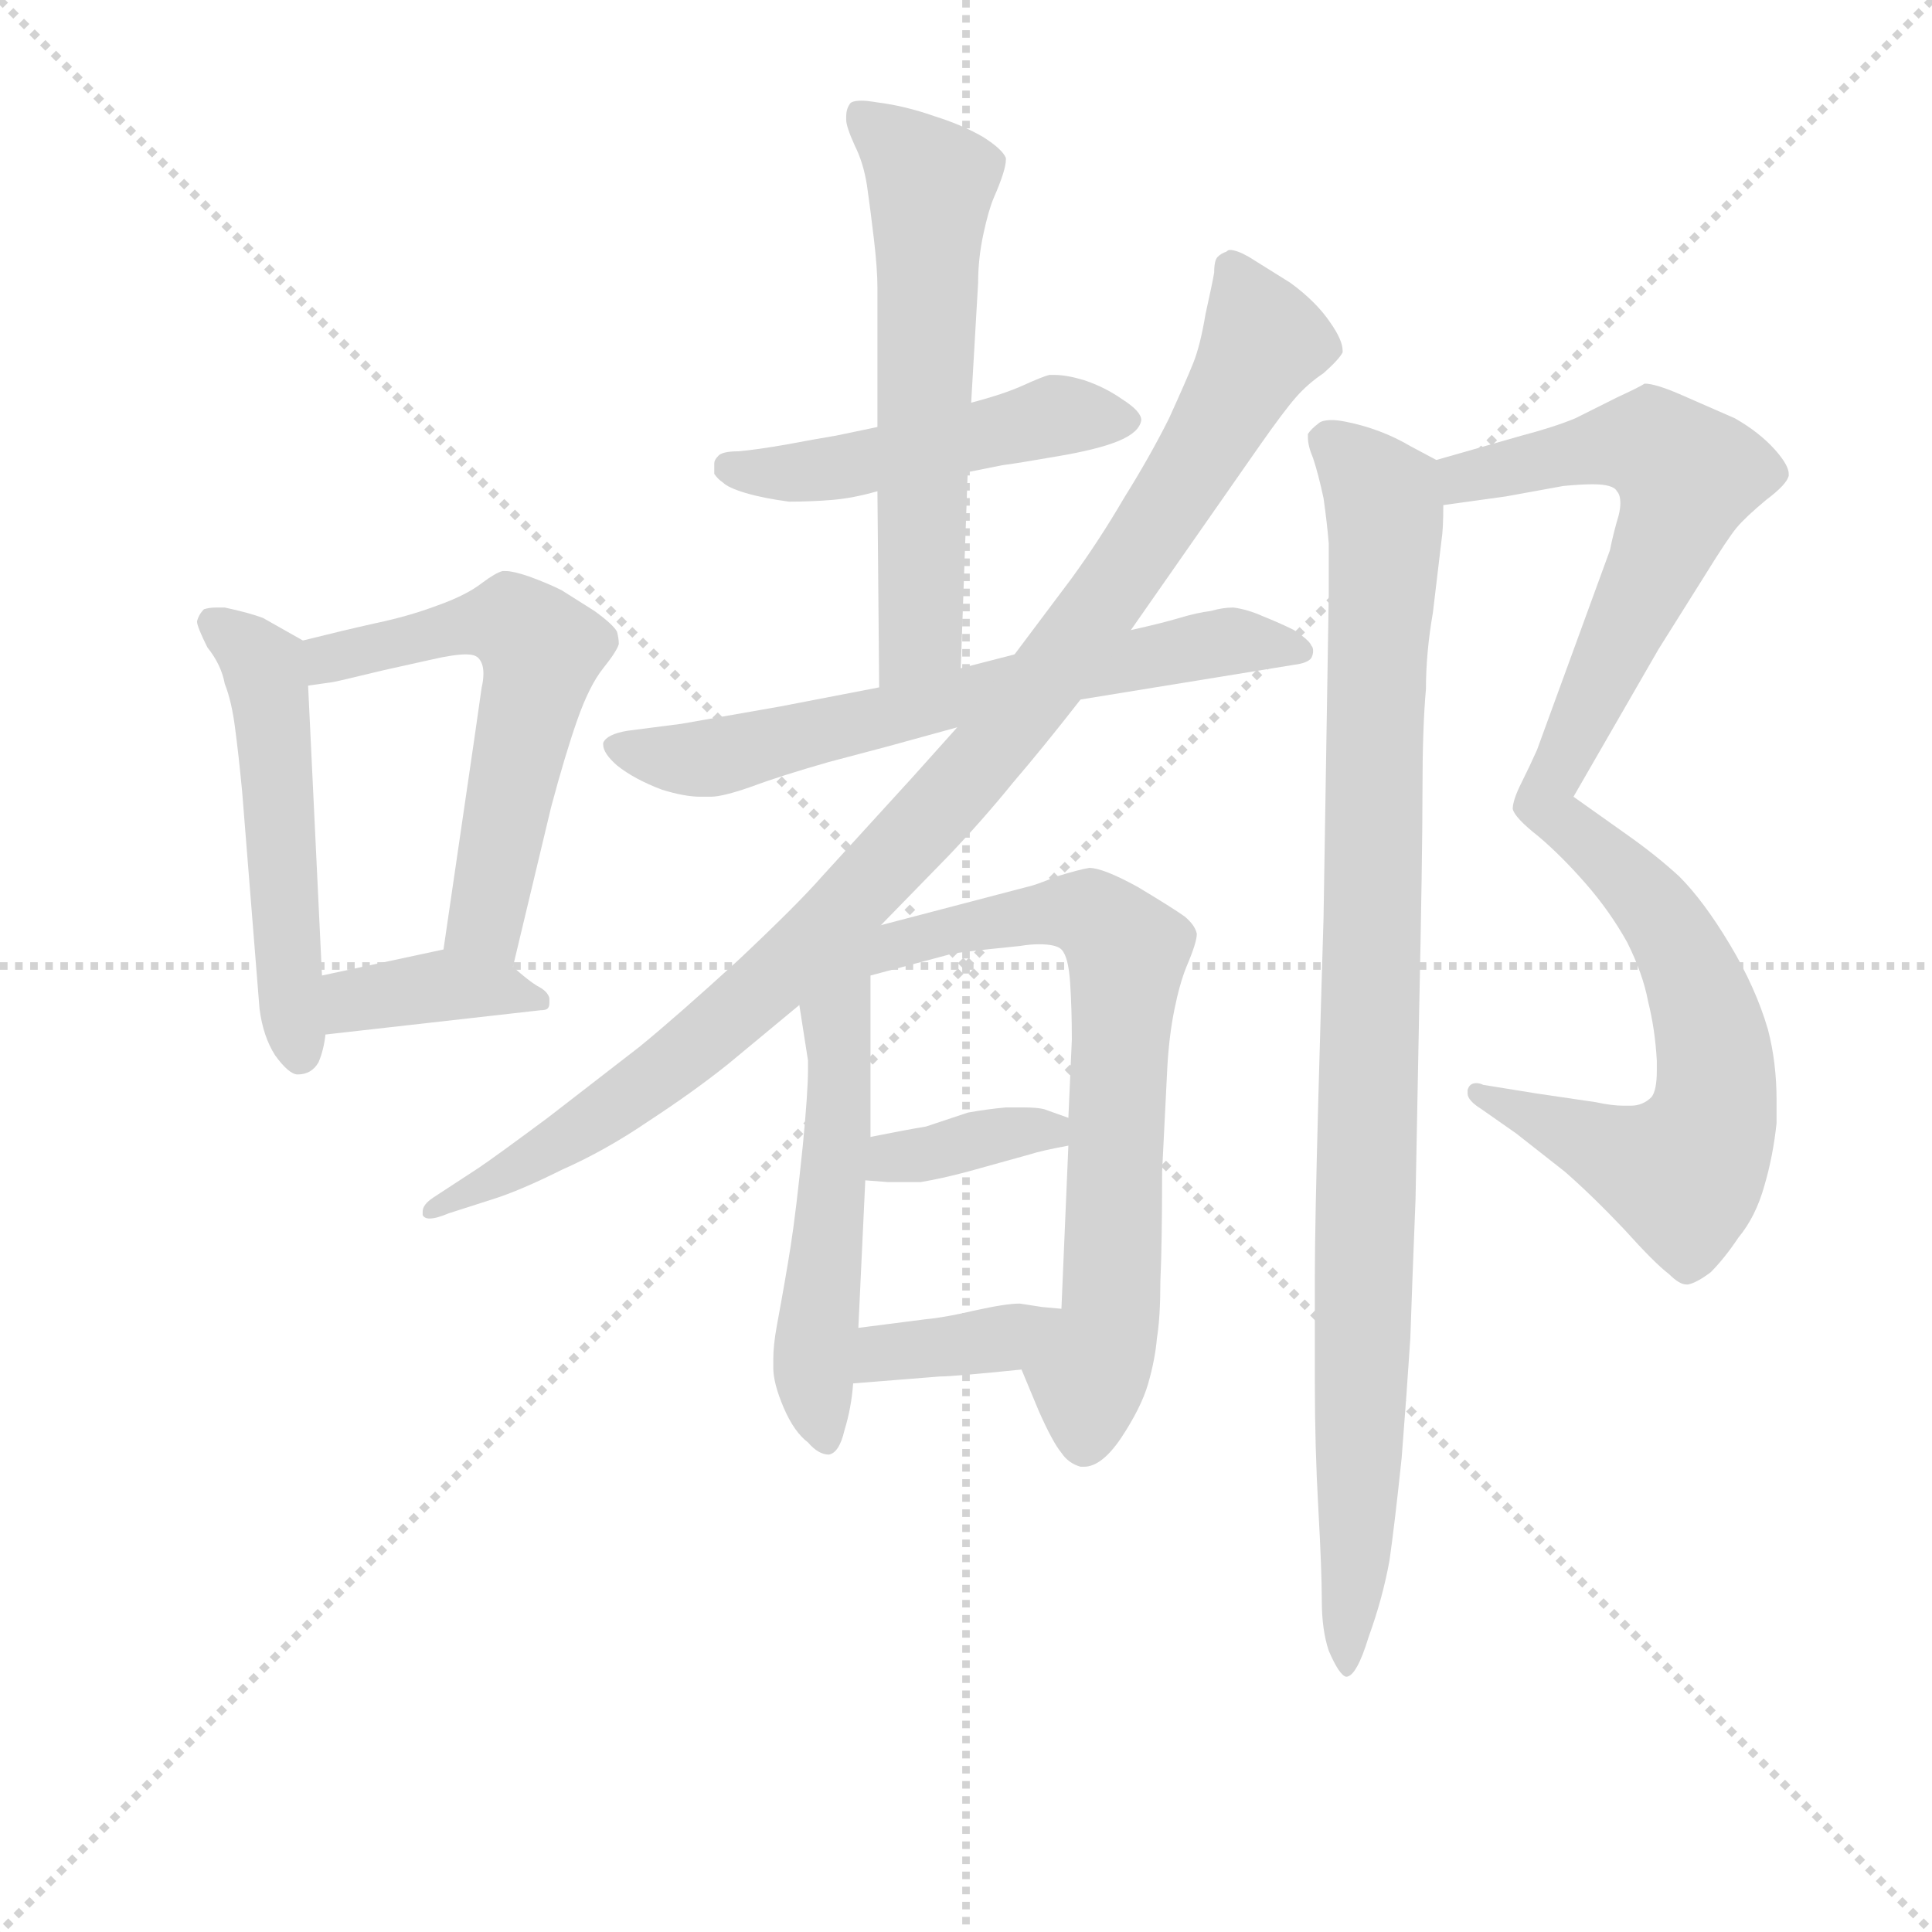 <svg version="1.1" viewBox="0 0 1024 1024" xmlns="http://www.w3.org/2000/svg">
  <g stroke="lightgray" stroke-dasharray="1,1" stroke-width="1" transform="scale(4, 4)">
    <line x1="0" y1="0" x2="256" y2="256"></line>
    <line x1="256" y1="0" x2="0" y2="256"></line>
    <line x1="128" y1="0" x2="128" y2="256"></line>
    <line x1="0" y1="128" x2="256" y2="128"></line>
  </g>
<g transform="scale(0.92, -0.92) translate(60, -900)">
   <style type="text/css">
    @keyframes keyframes0 {
      from {
       stroke: blue;
       stroke-dashoffset: 521;
       stroke-width: 128;
       }
       63% {
       animation-timing-function: step-end;
       stroke: blue;
       stroke-dashoffset: 0;
       stroke-width: 128;
       }
       to {
       stroke: black;
       stroke-width: 1024;
       }
       }
       #make-me-a-hanzi-animation-0 {
         animation: keyframes0 0.674s both;
         animation-delay: 0s;
         animation-timing-function: linear;
       }
    @keyframes keyframes1 {
      from {
       stroke: blue;
       stroke-dashoffset: 575;
       stroke-width: 128;
       }
       65% {
       animation-timing-function: step-end;
       stroke: blue;
       stroke-dashoffset: 0;
       stroke-width: 128;
       }
       to {
       stroke: black;
       stroke-width: 1024;
       }
       }
       #make-me-a-hanzi-animation-1 {
         animation: keyframes1 0.718s both;
         animation-delay: 0.674s;
         animation-timing-function: linear;
       }
    @keyframes keyframes2 {
      from {
       stroke: blue;
       stroke-dashoffset: 383;
       stroke-width: 128;
       }
       55% {
       animation-timing-function: step-end;
       stroke: blue;
       stroke-dashoffset: 0;
       stroke-width: 128;
       }
       to {
       stroke: black;
       stroke-width: 1024;
       }
       }
       #make-me-a-hanzi-animation-2 {
         animation: keyframes2 0.562s both;
         animation-delay: 1.392s;
         animation-timing-function: linear;
       }
    @keyframes keyframes3 {
      from {
       stroke: blue;
       stroke-dashoffset: 491;
       stroke-width: 128;
       }
       62% {
       animation-timing-function: step-end;
       stroke: blue;
       stroke-dashoffset: 0;
       stroke-width: 128;
       }
       to {
       stroke: black;
       stroke-width: 1024;
       }
       }
       #make-me-a-hanzi-animation-3 {
         animation: keyframes3 0.65s both;
         animation-delay: 1.954s;
         animation-timing-function: linear;
       }
    @keyframes keyframes4 {
      from {
       stroke: blue;
       stroke-dashoffset: 605;
       stroke-width: 128;
       }
       66% {
       animation-timing-function: step-end;
       stroke: blue;
       stroke-dashoffset: 0;
       stroke-width: 128;
       }
       to {
       stroke: black;
       stroke-width: 1024;
       }
       }
       #make-me-a-hanzi-animation-4 {
         animation: keyframes4 0.742s both;
         animation-delay: 2.603s;
         animation-timing-function: linear;
       }
    @keyframes keyframes5 {
      from {
       stroke: blue;
       stroke-dashoffset: 659;
       stroke-width: 128;
       }
       68% {
       animation-timing-function: step-end;
       stroke: blue;
       stroke-dashoffset: 0;
       stroke-width: 128;
       }
       to {
       stroke: black;
       stroke-width: 1024;
       }
       }
       #make-me-a-hanzi-animation-5 {
         animation: keyframes5 0.786s both;
         animation-delay: 3.346s;
         animation-timing-function: linear;
       }
    @keyframes keyframes6 {
      from {
       stroke: blue;
       stroke-dashoffset: 1008;
       stroke-width: 128;
       }
       77% {
       animation-timing-function: step-end;
       stroke: blue;
       stroke-dashoffset: 0;
       stroke-width: 128;
       }
       to {
       stroke: black;
       stroke-width: 1024;
       }
       }
       #make-me-a-hanzi-animation-6 {
         animation: keyframes6 1.07s both;
         animation-delay: 4.132s;
         animation-timing-function: linear;
       }
    @keyframes keyframes7 {
      from {
       stroke: blue;
       stroke-dashoffset: 552;
       stroke-width: 128;
       }
       64% {
       animation-timing-function: step-end;
       stroke: blue;
       stroke-dashoffset: 0;
       stroke-width: 128;
       }
       to {
       stroke: black;
       stroke-width: 1024;
       }
       }
       #make-me-a-hanzi-animation-7 {
         animation: keyframes7 0.699s both;
         animation-delay: 5.202s;
         animation-timing-function: linear;
       }
    @keyframes keyframes8 {
      from {
       stroke: blue;
       stroke-dashoffset: 700;
       stroke-width: 128;
       }
       69% {
       animation-timing-function: step-end;
       stroke: blue;
       stroke-dashoffset: 0;
       stroke-width: 128;
       }
       to {
       stroke: black;
       stroke-width: 1024;
       }
       }
       #make-me-a-hanzi-animation-8 {
         animation: keyframes8 0.82s both;
         animation-delay: 5.901s;
         animation-timing-function: linear;
       }
    @keyframes keyframes9 {
      from {
       stroke: blue;
       stroke-dashoffset: 364;
       stroke-width: 128;
       }
       54% {
       animation-timing-function: step-end;
       stroke: blue;
       stroke-dashoffset: 0;
       stroke-width: 128;
       }
       to {
       stroke: black;
       stroke-width: 1024;
       }
       }
       #make-me-a-hanzi-animation-9 {
         animation: keyframes9 0.546s both;
         animation-delay: 6.721s;
         animation-timing-function: linear;
       }
    @keyframes keyframes10 {
      from {
       stroke: blue;
       stroke-dashoffset: 373;
       stroke-width: 128;
       }
       55% {
       animation-timing-function: step-end;
       stroke: blue;
       stroke-dashoffset: 0;
       stroke-width: 128;
       }
       to {
       stroke: black;
       stroke-width: 1024;
       }
       }
       #make-me-a-hanzi-animation-10 {
         animation: keyframes10 0.554s both;
         animation-delay: 7.267s;
         animation-timing-function: linear;
       }
    @keyframes keyframes11 {
      from {
       stroke: blue;
       stroke-dashoffset: 988;
       stroke-width: 128;
       }
       76% {
       animation-timing-function: step-end;
       stroke: blue;
       stroke-dashoffset: 0;
       stroke-width: 128;
       }
       to {
       stroke: black;
       stroke-width: 1024;
       }
       }
       #make-me-a-hanzi-animation-11 {
         animation: keyframes11 1.054s both;
         animation-delay: 7.821s;
         animation-timing-function: linear;
       }
    @keyframes keyframes12 {
      from {
       stroke: blue;
       stroke-dashoffset: 981;
       stroke-width: 128;
       }
       76% {
       animation-timing-function: step-end;
       stroke: blue;
       stroke-dashoffset: 0;
       stroke-width: 128;
       }
       to {
       stroke: black;
       stroke-width: 1024;
       }
       }
       #make-me-a-hanzi-animation-12 {
         animation: keyframes12 1.048s both;
         animation-delay: 8.875s;
         animation-timing-function: linear;
       }
</style>
<path d="M 114.5 531.0 L 91.5 544.0 Q 83.5 547.0 69.5 550.0 L 64.5 550.0 Q 60.5 550.0 57.5 549.0 Q 54.5 546.0 53.5 542.0 Q 53.5 539.0 59.5 527.0 Q 67.5 517.0 69.5 506.0 Q 73.5 496.0 75.5 480.0 Q 77.5 465.0 79.5 444.0 L 89.5 319.0 Q 91.5 303.0 98.5 292.0 Q 106.5 281.0 111.5 281.0 Q 119.5 281.0 123.5 288.0 Q 126.5 295.0 127.5 304.0 L 125.5 338.0 L 117.5 505.0 C 116.5 530.0 116.5 530.0 114.5 531.0 Z" fill="lightgray"></path> 
<path d="M 235.5 343.0 L 257.5 435.0 Q 265.5 465.0 272.5 485.0 Q 279.5 505.0 287.5 515.0 Q 295.5 525.0 296.5 529.0 Q 296.5 532.0 295.5 536.0 Q 293.5 540.0 282.5 548.0 L 263.5 560.0 Q 255.5 564.0 244.5 568.0 Q 235.5 571.0 231.5 571.0 L 229.5 571.0 Q 225.5 570.0 217.5 564.0 Q 208.5 557.0 191.5 551.0 Q 175.5 545.0 156.5 541.0 Q 138.5 537.0 114.5 531.0 C 85.5 524.0 87.5 501.0 117.5 505.0 L 131.5 507.0 Q 132.5 507.0 161.5 514.0 L 188.5 520.0 Q 201.5 523.0 208.5 523.0 Q 213.5 523.0 215.5 521.0 Q 218.5 518.0 218.5 512.0 Q 218.5 508.0 217.5 504.0 L 213.5 476.0 L 195.5 353.0 C 191.5 323.0 228.5 314.0 235.5 343.0 Z" fill="lightgray"></path> 
<path d="M 127.5 304.0 L 251.5 318.0 Q 254.5 318.0 255.5 319.0 Q 256.5 320.0 256.5 322.0 L 256.5 325.0 Q 255.5 329.0 249.5 332.0 Q 244.5 335.0 235.5 343.0 C 218.5 358.0 218.5 358.0 195.5 353.0 L 125.5 338.0 C 96.5 332.0 97.5 301.0 127.5 304.0 Z" fill="lightgray"></path> 
<path d="M 497.5 628.0 L 517.5 632.0 Q 525.5 633.0 548.5 637.0 Q 572.5 641.0 584.5 646.0 Q 596.5 651.0 597.5 658.0 Q 597.5 663.0 586.5 670.0 Q 576.5 677.0 564.5 681.0 Q 554.5 684.0 547.5 684.0 L 544.5 684.0 Q 540.5 683.0 529.5 678.0 Q 518.5 673.0 499.5 668.0 L 445.5 654.0 L 421.5 649.0 Q 409.5 647.0 393.5 644.0 Q 376.5 641.0 365.5 640.0 Q 355.5 640.0 353.5 637.0 Q 351.5 635.0 351.5 633.0 L 351.5 627.0 Q 353.5 624.0 356.5 622.0 Q 359.5 619.0 369.5 616.0 Q 379.5 613.0 394.5 611.0 Q 407.5 611.0 419.5 612.0 Q 431.5 613.0 445.5 617.0 L 497.5 628.0 Z" fill="lightgray"></path> 
<path d="M 493.5 515.0 L 497.5 628.0 L 499.5 668.0 L 503.5 737.0 Q 503.5 751.0 506.5 765.0 Q 509.5 779.0 512.5 786.0 Q 519.5 802.0 519.5 808.0 L 519.5 809.0 Q 517.5 814.0 506.5 821.0 Q 494.5 828.0 478.5 833.0 Q 461.5 839.0 445.5 841.0 Q 439.5 842.0 436.5 842.0 Q 430.5 842.0 429.5 840.0 Q 427.5 837.0 427.5 833.0 L 427.5 831.0 Q 427.5 827.0 432.5 816.0 Q 437.5 806.0 439.5 793.0 Q 441.5 779.0 443.5 762.0 Q 445.5 745.0 445.5 734.0 L 445.5 654.0 L 445.5 617.0 L 446.5 504.0 C 446.5 474.0 492.5 485.0 493.5 515.0 Z" fill="lightgray"></path> 
<path d="M 562.5 497.0 L 685.5 517.0 Q 693.5 518.0 695.5 521.0 Q 696.5 523.0 696.5 525.0 Q 696.5 527.0 695.5 528.0 Q 694.5 531.0 685.5 537.0 Q 677.5 541.0 667.5 545.0 Q 658.5 549.0 650.5 550.0 Q 644.5 550.0 637.5 548.0 Q 629.5 547.0 619.5 544.0 Q 609.5 541.0 591.5 537.0 L 524.5 523.0 L 493.5 515.0 L 446.5 504.0 L 389.5 493.0 L 332.5 483.0 L 301.5 479.0 Q 289.5 477.0 287.5 472.0 L 287.5 471.0 Q 287.5 466.0 295.5 459.0 Q 305.5 451.0 321.5 445.0 Q 334.5 441.0 343.5 441.0 L 349.5 441.0 Q 356.5 441.0 373.5 447.0 Q 389.5 453.0 417.5 461.0 L 451.5 470.0 L 491.5 481.0 L 562.5 497.0 Z" fill="lightgray"></path> 
<path d="M 491.5 481.0 L 465.5 452.0 L 413.5 395.0 Q 399.5 379.0 365.5 347.0 Q 330.5 315.0 308.5 297.0 L 255.5 256.0 Q 224.5 233.0 215.5 227.0 L 189.5 210.0 Q 183.5 206.0 183.5 202.0 L 183.5 200.0 Q 184.5 198.0 187.5 198.0 Q 191.5 198.0 198.5 201.0 L 223.5 209.0 Q 239.5 214.0 263.5 226.0 Q 288.5 237.0 313.5 254.0 Q 339.5 271.0 359.5 287.0 L 400.5 321.0 L 447.5 367.0 L 486.5 407.0 Q 506.5 428.0 523.5 449.0 Q 541.5 470.0 562.5 497.0 L 591.5 537.0 L 665.5 643.0 Q 679.5 663.0 686.5 671.0 Q 693.5 679.0 702.5 685.0 Q 711.5 693.0 713.5 697.0 L 713.5 698.0 Q 713.5 704.0 706.5 714.0 Q 698.5 726.0 683.5 737.0 L 659.5 752.0 Q 652.5 756.0 648.5 756.0 Q 647.5 756.0 646.5 755.0 Q 643.5 754.0 641.5 752.0 Q 639.5 750.0 639.5 743.0 Q 638.5 737.0 634.5 719.0 Q 631.5 701.0 627.5 691.0 Q 623.5 681.0 613.5 659.0 Q 602.5 637.0 587.5 613.0 Q 573.5 589.0 557.5 567.0 L 524.5 523.0 L 491.5 481.0 Z" fill="lightgray"></path> 
<path d="M 400.5 321.0 L 405.5 289.0 L 405.5 284.0 Q 405.5 271.0 402.5 240.0 Q 398.5 201.0 395.5 182.0 Q 392.5 163.0 387.5 136.0 Q 385.5 125.0 385.5 117.0 L 385.5 112.0 Q 385.5 103.0 391.5 89.0 Q 397.5 75.0 405.5 69.0 Q 411.5 62.0 417.5 62.0 Q 423.5 63.0 426.5 76.0 Q 430.5 89.0 431.5 103.0 L 434.5 135.0 L 438.5 220.0 L 441.5 245.0 L 441.5 338.0 C 441.5 379.0 386.5 412.0 400.5 321.0 Z" fill="lightgray"></path> 
<path d="M 528.5 111.0 L 538.5 87.0 Q 546.5 69.0 551.5 63.0 Q 555.5 57.0 562.5 55.0 L 564.5 55.0 Q 574.5 55.0 585.5 71.0 Q 597.5 89.0 601.5 103.0 Q 605.5 117.0 606.5 129.0 Q 608.5 141.0 608.5 162.0 Q 609.5 183.0 609.5 225.0 Q 611.5 266.0 612.5 285.0 Q 613.5 303.0 616.5 318.0 Q 619.5 333.0 623.5 343.0 Q 629.5 357.0 629.5 362.0 Q 628.5 367.0 622.5 372.0 Q 615.5 377.0 595.5 389.0 Q 575.5 400.0 567.5 400.0 Q 561.5 399.0 548.5 395.0 Q 536.5 390.0 531.5 389.0 L 447.5 367.0 C 418.5 359.0 412.5 330.0 441.5 338.0 L 486.5 350.0 Q 487.5 351.0 527.5 355.0 Q 533.5 356.0 538.5 356.0 Q 548.5 356.0 551.5 353.0 Q 555.5 349.0 556.5 334.0 Q 557.5 319.0 557.5 301.0 L 555.5 256.0 L 555.5 240.0 L 551.5 146.0 C 550.5 116.0 516.5 139.0 528.5 111.0 Z" fill="lightgray"></path> 
<path d="M 438.5 220.0 L 451.5 219.0 L 470.5 219.0 Q 482.5 221.0 497.5 225.0 L 533.5 235.0 Q 539.5 237.0 555.5 240.0 C 584.5 246.0 583.5 246.0 555.5 256.0 L 541.5 261.0 Q 537.5 262.0 529.5 262.0 L 519.5 262.0 Q 508.5 261.0 497.5 259.0 L 473.5 251.0 Q 461.5 249.0 441.5 245.0 C 412.5 239.0 408.5 222.0 438.5 220.0 Z" fill="lightgray"></path> 
<path d="M 431.5 103.0 L 481.5 107.0 Q 489.5 107.0 528.5 111.0 C 558.5 114.0 581.5 143.0 551.5 146.0 L 540.5 147.0 L 527.5 149.0 Q 519.5 149.0 501.5 145.0 Q 484.5 141.0 473.5 140.0 L 434.5 135.0 C 404.5 131.0 401.5 101.0 431.5 103.0 Z" fill="lightgray"></path> 
<path d="M 771.5 609.0 L 807.5 614.0 L 840.5 620.0 Q 850.5 621.0 857.5 621.0 Q 869.5 621.0 871.5 617.0 Q 873.5 615.0 873.5 610.0 Q 873.5 607.0 872.5 603.0 Q 869.5 593.0 867.5 583.0 L 825.5 468.0 Q 821.5 459.0 816.5 449.0 Q 811.5 439.0 811.5 434.0 Q 812.5 429.0 826.5 418.0 Q 839.5 407.0 853.5 391.0 Q 867.5 375.0 877.5 357.0 Q 886.5 339.0 889.5 323.0 Q 893.5 307.0 894.5 289.0 L 894.5 283.0 Q 894.5 272.0 891.5 268.0 Q 886.5 263.0 879.5 263.0 L 875.5 263.0 Q 868.5 263.0 859.5 265.0 L 825.5 270.0 L 794.5 275.0 Q 792.5 276.0 790.5 276.0 Q 786.5 276.0 785.5 272.0 L 785.5 270.0 Q 785.5 266.0 793.5 261.0 L 813.5 247.0 L 841.5 225.0 Q 857.5 211.0 875.5 192.0 Q 893.5 172.0 901.5 166.0 Q 907.5 160.0 911.5 160.0 L 912.5 160.0 Q 917.5 161.0 925.5 167.0 Q 933.5 175.0 941.5 187.0 Q 951.5 199.0 956.5 217.0 Q 961.5 234.0 963.5 253.0 L 963.5 266.0 Q 963.5 288.0 958.5 307.0 Q 951.5 331.0 936.5 356.0 Q 921.5 381.0 907.5 395.0 Q 894.5 407.0 877.5 419.0 L 846.5 441.0 L 895.5 526.0 L 922.5 569.0 Q 935.5 590.0 940.5 596.0 Q 945.5 602.0 957.5 612.0 Q 969.5 621.0 970.5 626.0 L 970.5 627.0 Q 970.5 632.0 962.5 641.0 Q 953.5 651.0 939.5 659.0 L 907.5 673.0 Q 893.5 679.0 887.5 679.0 Q 884.5 677.0 871.5 671.0 L 847.5 659.0 Q 835.5 654.0 816.5 649.0 L 767.5 635.0 C 738.5 627.0 741.5 605.0 771.5 609.0 Z" fill="lightgray"></path> 
<path d="M 767.5 635.0 L 752.5 643.0 Q 735.5 653.0 715.5 657.0 Q 710.5 658.0 707.5 658.0 Q 701.5 658.0 699.5 656.0 Q 695.5 653.0 693.5 650.0 L 693.5 648.0 Q 693.5 643.0 696.5 636.0 Q 699.5 627.0 702.5 613.0 Q 704.5 599.0 705.5 587.0 L 705.5 557.0 L 702.5 371.0 Q 701.5 339.0 699.5 267.0 Q 697.5 193.0 697.5 166.0 L 697.5 103.0 Q 697.5 66.0 699.5 31.0 Q 701.5 -5.0 701.5 -22.0 Q 701.5 -39.0 705.5 -51.0 Q 711.5 -65.0 715.5 -66.0 Q 721.5 -66.0 728.5 -43.0 Q 736.5 -21.0 740.5 1.0 Q 743.5 22.0 747.5 60.0 Q 750.5 98.0 752.5 129.0 Q 753.5 159.0 755.5 209.0 L 757.5 313.0 Q 759.5 407.0 759.5 444.0 Q 759.5 481.0 761.5 503.0 Q 761.5 524.0 765.5 547.0 L 770.5 589.0 Q 771.5 595.0 771.5 609.0 C 772.5 632.0 772.5 632.0 767.5 635.0 Z" fill="lightgray"></path> 
      <clipPath id="make-me-a-hanzi-clip-0">
      <path d="M 114.5 531.0 L 91.5 544.0 Q 83.5 547.0 69.5 550.0 L 64.5 550.0 Q 60.5 550.0 57.5 549.0 Q 54.5 546.0 53.5 542.0 Q 53.5 539.0 59.5 527.0 Q 67.5 517.0 69.5 506.0 Q 73.5 496.0 75.5 480.0 Q 77.5 465.0 79.5 444.0 L 89.5 319.0 Q 91.5 303.0 98.5 292.0 Q 106.5 281.0 111.5 281.0 Q 119.5 281.0 123.5 288.0 Q 126.5 295.0 127.5 304.0 L 125.5 338.0 L 117.5 505.0 C 116.5 530.0 116.5 530.0 114.5 531.0 Z" fill="lightgray"></path>
      </clipPath>
      <path clip-path="url(#make-me-a-hanzi-clip-0)" d="M 62.5 542.0 L 87.5 523.0 L 96.5 496.0 L 107.5 315.0 L 113.5 292.0 " fill="none" id="make-me-a-hanzi-animation-0" stroke-dasharray="393 786" stroke-linecap="round"></path>

      <clipPath id="make-me-a-hanzi-clip-1">
      <path d="M 235.5 343.0 L 257.5 435.0 Q 265.5 465.0 272.5 485.0 Q 279.5 505.0 287.5 515.0 Q 295.5 525.0 296.5 529.0 Q 296.5 532.0 295.5 536.0 Q 293.5 540.0 282.5 548.0 L 263.5 560.0 Q 255.5 564.0 244.5 568.0 Q 235.5 571.0 231.5 571.0 L 229.5 571.0 Q 225.5 570.0 217.5 564.0 Q 208.5 557.0 191.5 551.0 Q 175.5 545.0 156.5 541.0 Q 138.5 537.0 114.5 531.0 C 85.5 524.0 87.5 501.0 117.5 505.0 L 131.5 507.0 Q 132.5 507.0 161.5 514.0 L 188.5 520.0 Q 201.5 523.0 208.5 523.0 Q 213.5 523.0 215.5 521.0 Q 218.5 518.0 218.5 512.0 Q 218.5 508.0 217.5 504.0 L 213.5 476.0 L 195.5 353.0 C 191.5 323.0 228.5 314.0 235.5 343.0 Z" fill="lightgray"></path>
      </clipPath>
      <path clip-path="url(#make-me-a-hanzi-clip-1)" d="M 123.5 512.0 L 139.5 524.0 L 223.5 542.0 L 239.5 539.0 L 251.5 525.0 L 220.5 373.0 L 230.5 352.0 " fill="none" id="make-me-a-hanzi-animation-1" stroke-dasharray="447 894" stroke-linecap="round"></path>

      <clipPath id="make-me-a-hanzi-clip-2">
      <path d="M 127.5 304.0 L 251.5 318.0 Q 254.5 318.0 255.5 319.0 Q 256.5 320.0 256.5 322.0 L 256.5 325.0 Q 255.5 329.0 249.5 332.0 Q 244.5 335.0 235.5 343.0 C 218.5 358.0 218.5 358.0 195.5 353.0 L 125.5 338.0 C 96.5 332.0 97.5 301.0 127.5 304.0 Z" fill="lightgray"></path>
      </clipPath>
      <path clip-path="url(#make-me-a-hanzi-clip-2)" d="M 134.5 310.0 L 141.5 322.0 L 192.5 332.0 L 230.5 330.0 L 252.5 322.0 " fill="none" id="make-me-a-hanzi-animation-2" stroke-dasharray="255 510" stroke-linecap="round"></path>

      <clipPath id="make-me-a-hanzi-clip-3">
      <path d="M 497.5 628.0 L 517.5 632.0 Q 525.5 633.0 548.5 637.0 Q 572.5 641.0 584.5 646.0 Q 596.5 651.0 597.5 658.0 Q 597.5 663.0 586.5 670.0 Q 576.5 677.0 564.5 681.0 Q 554.5 684.0 547.5 684.0 L 544.5 684.0 Q 540.5 683.0 529.5 678.0 Q 518.5 673.0 499.5 668.0 L 445.5 654.0 L 421.5 649.0 Q 409.5 647.0 393.5 644.0 Q 376.5 641.0 365.5 640.0 Q 355.5 640.0 353.5 637.0 Q 351.5 635.0 351.5 633.0 L 351.5 627.0 Q 353.5 624.0 356.5 622.0 Q 359.5 619.0 369.5 616.0 Q 379.5 613.0 394.5 611.0 Q 407.5 611.0 419.5 612.0 Q 431.5 613.0 445.5 617.0 L 497.5 628.0 Z" fill="lightgray"></path>
      </clipPath>
      <path clip-path="url(#make-me-a-hanzi-clip-3)" d="M 359.5 630.0 L 423.5 630.0 L 548.5 661.0 L 590.5 658.0 " fill="none" id="make-me-a-hanzi-animation-3" stroke-dasharray="363 726" stroke-linecap="round"></path>

      <clipPath id="make-me-a-hanzi-clip-4">
      <path d="M 493.5 515.0 L 497.5 628.0 L 499.5 668.0 L 503.5 737.0 Q 503.5 751.0 506.5 765.0 Q 509.5 779.0 512.5 786.0 Q 519.5 802.0 519.5 808.0 L 519.5 809.0 Q 517.5 814.0 506.5 821.0 Q 494.5 828.0 478.5 833.0 Q 461.5 839.0 445.5 841.0 Q 439.5 842.0 436.5 842.0 Q 430.5 842.0 429.5 840.0 Q 427.5 837.0 427.5 833.0 L 427.5 831.0 Q 427.5 827.0 432.5 816.0 Q 437.5 806.0 439.5 793.0 Q 441.5 779.0 443.5 762.0 Q 445.5 745.0 445.5 734.0 L 445.5 654.0 L 445.5 617.0 L 446.5 504.0 C 446.5 474.0 492.5 485.0 493.5 515.0 Z" fill="lightgray"></path>
      </clipPath>
      <path clip-path="url(#make-me-a-hanzi-clip-4)" d="M 434.5 835.0 L 476.5 795.0 L 470.5 534.0 L 451.5 511.0 " fill="none" id="make-me-a-hanzi-animation-4" stroke-dasharray="477 954" stroke-linecap="round"></path>

      <clipPath id="make-me-a-hanzi-clip-5">
      <path d="M 562.5 497.0 L 685.5 517.0 Q 693.5 518.0 695.5 521.0 Q 696.5 523.0 696.5 525.0 Q 696.5 527.0 695.5 528.0 Q 694.5 531.0 685.5 537.0 Q 677.5 541.0 667.5 545.0 Q 658.5 549.0 650.5 550.0 Q 644.5 550.0 637.5 548.0 Q 629.5 547.0 619.5 544.0 Q 609.5 541.0 591.5 537.0 L 524.5 523.0 L 493.5 515.0 L 446.5 504.0 L 389.5 493.0 L 332.5 483.0 L 301.5 479.0 Q 289.5 477.0 287.5 472.0 L 287.5 471.0 Q 287.5 466.0 295.5 459.0 Q 305.5 451.0 321.5 445.0 Q 334.5 441.0 343.5 441.0 L 349.5 441.0 Q 356.5 441.0 373.5 447.0 Q 389.5 453.0 417.5 461.0 L 451.5 470.0 L 491.5 481.0 L 562.5 497.0 Z" fill="lightgray"></path>
      </clipPath>
      <path clip-path="url(#make-me-a-hanzi-clip-5)" d="M 296.5 472.0 L 320.5 463.0 L 346.5 463.0 L 636.5 529.0 L 690.5 525.0 " fill="none" id="make-me-a-hanzi-animation-5" stroke-dasharray="531 1062" stroke-linecap="round"></path>

      <clipPath id="make-me-a-hanzi-clip-6">
      <path d="M 491.5 481.0 L 465.5 452.0 L 413.5 395.0 Q 399.5 379.0 365.5 347.0 Q 330.5 315.0 308.5 297.0 L 255.5 256.0 Q 224.5 233.0 215.5 227.0 L 189.5 210.0 Q 183.5 206.0 183.5 202.0 L 183.5 200.0 Q 184.5 198.0 187.5 198.0 Q 191.5 198.0 198.5 201.0 L 223.5 209.0 Q 239.5 214.0 263.5 226.0 Q 288.5 237.0 313.5 254.0 Q 339.5 271.0 359.5 287.0 L 400.5 321.0 L 447.5 367.0 L 486.5 407.0 Q 506.5 428.0 523.5 449.0 Q 541.5 470.0 562.5 497.0 L 591.5 537.0 L 665.5 643.0 Q 679.5 663.0 686.5 671.0 Q 693.5 679.0 702.5 685.0 Q 711.5 693.0 713.5 697.0 L 713.5 698.0 Q 713.5 704.0 706.5 714.0 Q 698.5 726.0 683.5 737.0 L 659.5 752.0 Q 652.5 756.0 648.5 756.0 Q 647.5 756.0 646.5 755.0 Q 643.5 754.0 641.5 752.0 Q 639.5 750.0 639.5 743.0 Q 638.5 737.0 634.5 719.0 Q 631.5 701.0 627.5 691.0 Q 623.5 681.0 613.5 659.0 Q 602.5 637.0 587.5 613.0 Q 573.5 589.0 557.5 567.0 L 524.5 523.0 L 491.5 481.0 Z" fill="lightgray"></path>
      </clipPath>
      <path clip-path="url(#make-me-a-hanzi-clip-6)" d="M 651.5 747.0 L 665.5 699.0 L 577.5 555.0 L 511.5 469.0 L 418.5 368.0 L 342.5 298.0 L 263.5 242.0 L 186.5 201.0 " fill="none" id="make-me-a-hanzi-animation-6" stroke-dasharray="880 1760" stroke-linecap="round"></path>

      <clipPath id="make-me-a-hanzi-clip-7">
      <path d="M 400.5 321.0 L 405.5 289.0 L 405.5 284.0 Q 405.5 271.0 402.5 240.0 Q 398.5 201.0 395.5 182.0 Q 392.5 163.0 387.5 136.0 Q 385.5 125.0 385.5 117.0 L 385.5 112.0 Q 385.5 103.0 391.5 89.0 Q 397.5 75.0 405.5 69.0 Q 411.5 62.0 417.5 62.0 Q 423.5 63.0 426.5 76.0 Q 430.5 89.0 431.5 103.0 L 434.5 135.0 L 438.5 220.0 L 441.5 245.0 L 441.5 338.0 C 441.5 379.0 386.5 412.0 400.5 321.0 Z" fill="lightgray"></path>
      </clipPath>
      <path clip-path="url(#make-me-a-hanzi-clip-7)" d="M 445.5 360.0 L 430.5 338.0 L 421.5 308.0 L 423.5 253.0 L 408.5 115.0 L 414.5 71.0 " fill="none" id="make-me-a-hanzi-animation-7" stroke-dasharray="424 848" stroke-linecap="round"></path>

      <clipPath id="make-me-a-hanzi-clip-8">
      <path d="M 528.5 111.0 L 538.5 87.0 Q 546.5 69.0 551.5 63.0 Q 555.5 57.0 562.5 55.0 L 564.5 55.0 Q 574.5 55.0 585.5 71.0 Q 597.5 89.0 601.5 103.0 Q 605.5 117.0 606.5 129.0 Q 608.5 141.0 608.5 162.0 Q 609.5 183.0 609.5 225.0 Q 611.5 266.0 612.5 285.0 Q 613.5 303.0 616.5 318.0 Q 619.5 333.0 623.5 343.0 Q 629.5 357.0 629.5 362.0 Q 628.5 367.0 622.5 372.0 Q 615.5 377.0 595.5 389.0 Q 575.5 400.0 567.5 400.0 Q 561.5 399.0 548.5 395.0 Q 536.5 390.0 531.5 389.0 L 447.5 367.0 C 418.5 359.0 412.5 330.0 441.5 338.0 L 486.5 350.0 Q 487.5 351.0 527.5 355.0 Q 533.5 356.0 538.5 356.0 Q 548.5 356.0 551.5 353.0 Q 555.5 349.0 556.5 334.0 Q 557.5 319.0 557.5 301.0 L 555.5 256.0 L 555.5 240.0 L 551.5 146.0 C 550.5 116.0 516.5 139.0 528.5 111.0 Z" fill="lightgray"></path>
      </clipPath>
      <path clip-path="url(#make-me-a-hanzi-clip-8)" d="M 447.5 344.0 L 460.5 356.0 L 539.5 374.0 L 567.5 373.0 L 589.5 352.0 L 580.5 145.0 L 566.5 107.0 L 563.5 68.0 " fill="none" id="make-me-a-hanzi-animation-8" stroke-dasharray="572 1144" stroke-linecap="round"></path>

      <clipPath id="make-me-a-hanzi-clip-9">
      <path d="M 438.5 220.0 L 451.5 219.0 L 470.5 219.0 Q 482.5 221.0 497.5 225.0 L 533.5 235.0 Q 539.5 237.0 555.5 240.0 C 584.5 246.0 583.5 246.0 555.5 256.0 L 541.5 261.0 Q 537.5 262.0 529.5 262.0 L 519.5 262.0 Q 508.5 261.0 497.5 259.0 L 473.5 251.0 Q 461.5 249.0 441.5 245.0 C 412.5 239.0 408.5 222.0 438.5 220.0 Z" fill="lightgray"></path>
      </clipPath>
      <path clip-path="url(#make-me-a-hanzi-clip-9)" d="M 445.5 226.0 L 454.5 233.0 L 515.5 247.0 L 543.5 249.0 L 547.5 244.0 " fill="none" id="make-me-a-hanzi-animation-9" stroke-dasharray="236 472" stroke-linecap="round"></path>

      <clipPath id="make-me-a-hanzi-clip-10">
      <path d="M 431.5 103.0 L 481.5 107.0 Q 489.5 107.0 528.5 111.0 C 558.5 114.0 581.5 143.0 551.5 146.0 L 540.5 147.0 L 527.5 149.0 Q 519.5 149.0 501.5 145.0 Q 484.5 141.0 473.5 140.0 L 434.5 135.0 C 404.5 131.0 401.5 101.0 431.5 103.0 Z" fill="lightgray"></path>
      </clipPath>
      <path clip-path="url(#make-me-a-hanzi-clip-10)" d="M 437.5 108.0 L 455.5 122.0 L 516.5 127.0 L 545.5 142.0 " fill="none" id="make-me-a-hanzi-animation-10" stroke-dasharray="245 490" stroke-linecap="round"></path>

      <clipPath id="make-me-a-hanzi-clip-11">
      <path d="M 771.5 609.0 L 807.5 614.0 L 840.5 620.0 Q 850.5 621.0 857.5 621.0 Q 869.5 621.0 871.5 617.0 Q 873.5 615.0 873.5 610.0 Q 873.5 607.0 872.5 603.0 Q 869.5 593.0 867.5 583.0 L 825.5 468.0 Q 821.5 459.0 816.5 449.0 Q 811.5 439.0 811.5 434.0 Q 812.5 429.0 826.5 418.0 Q 839.5 407.0 853.5 391.0 Q 867.5 375.0 877.5 357.0 Q 886.5 339.0 889.5 323.0 Q 893.5 307.0 894.5 289.0 L 894.5 283.0 Q 894.5 272.0 891.5 268.0 Q 886.5 263.0 879.5 263.0 L 875.5 263.0 Q 868.5 263.0 859.5 265.0 L 825.5 270.0 L 794.5 275.0 Q 792.5 276.0 790.5 276.0 Q 786.5 276.0 785.5 272.0 L 785.5 270.0 Q 785.5 266.0 793.5 261.0 L 813.5 247.0 L 841.5 225.0 Q 857.5 211.0 875.5 192.0 Q 893.5 172.0 901.5 166.0 Q 907.5 160.0 911.5 160.0 L 912.5 160.0 Q 917.5 161.0 925.5 167.0 Q 933.5 175.0 941.5 187.0 Q 951.5 199.0 956.5 217.0 Q 961.5 234.0 963.5 253.0 L 963.5 266.0 Q 963.5 288.0 958.5 307.0 Q 951.5 331.0 936.5 356.0 Q 921.5 381.0 907.5 395.0 Q 894.5 407.0 877.5 419.0 L 846.5 441.0 L 895.5 526.0 L 922.5 569.0 Q 935.5 590.0 940.5 596.0 Q 945.5 602.0 957.5 612.0 Q 969.5 621.0 970.5 626.0 L 970.5 627.0 Q 970.5 632.0 962.5 641.0 Q 953.5 651.0 939.5 659.0 L 907.5 673.0 Q 893.5 679.0 887.5 679.0 Q 884.5 677.0 871.5 671.0 L 847.5 659.0 Q 835.5 654.0 816.5 649.0 L 767.5 635.0 C 738.5 627.0 741.5 605.0 771.5 609.0 Z" fill="lightgray"></path>
      </clipPath>
      <path clip-path="url(#make-me-a-hanzi-clip-11)" d="M 776.5 616.0 L 789.5 627.0 L 877.5 644.0 L 891.5 644.0 L 911.5 625.0 L 895.5 578.0 L 829.5 438.0 L 899.5 368.0 L 919.5 324.0 L 928.5 283.0 L 925.5 252.0 L 909.5 225.0 L 863.5 238.0 L 790.5 271.0 " fill="none" id="make-me-a-hanzi-animation-11" stroke-dasharray="860 1720" stroke-linecap="round"></path>

      <clipPath id="make-me-a-hanzi-clip-12">
      <path d="M 767.5 635.0 L 752.5 643.0 Q 735.5 653.0 715.5 657.0 Q 710.5 658.0 707.5 658.0 Q 701.5 658.0 699.5 656.0 Q 695.5 653.0 693.5 650.0 L 693.5 648.0 Q 693.5 643.0 696.5 636.0 Q 699.5 627.0 702.5 613.0 Q 704.5 599.0 705.5 587.0 L 705.5 557.0 L 702.5 371.0 Q 701.5 339.0 699.5 267.0 Q 697.5 193.0 697.5 166.0 L 697.5 103.0 Q 697.5 66.0 699.5 31.0 Q 701.5 -5.0 701.5 -22.0 Q 701.5 -39.0 705.5 -51.0 Q 711.5 -65.0 715.5 -66.0 Q 721.5 -66.0 728.5 -43.0 Q 736.5 -21.0 740.5 1.0 Q 743.5 22.0 747.5 60.0 Q 750.5 98.0 752.5 129.0 Q 753.5 159.0 755.5 209.0 L 757.5 313.0 Q 759.5 407.0 759.5 444.0 Q 759.5 481.0 761.5 503.0 Q 761.5 524.0 765.5 547.0 L 770.5 589.0 Q 771.5 595.0 771.5 609.0 C 772.5 632.0 772.5 632.0 767.5 635.0 Z" fill="lightgray"></path>
      </clipPath>
      <path clip-path="url(#make-me-a-hanzi-clip-12)" d="M 700.5 649.0 L 732.5 619.0 L 738.5 586.0 L 716.5 -61.0 " fill="none" id="make-me-a-hanzi-animation-12" stroke-dasharray="853 1706" stroke-linecap="round"></path>

</g>
</svg>
